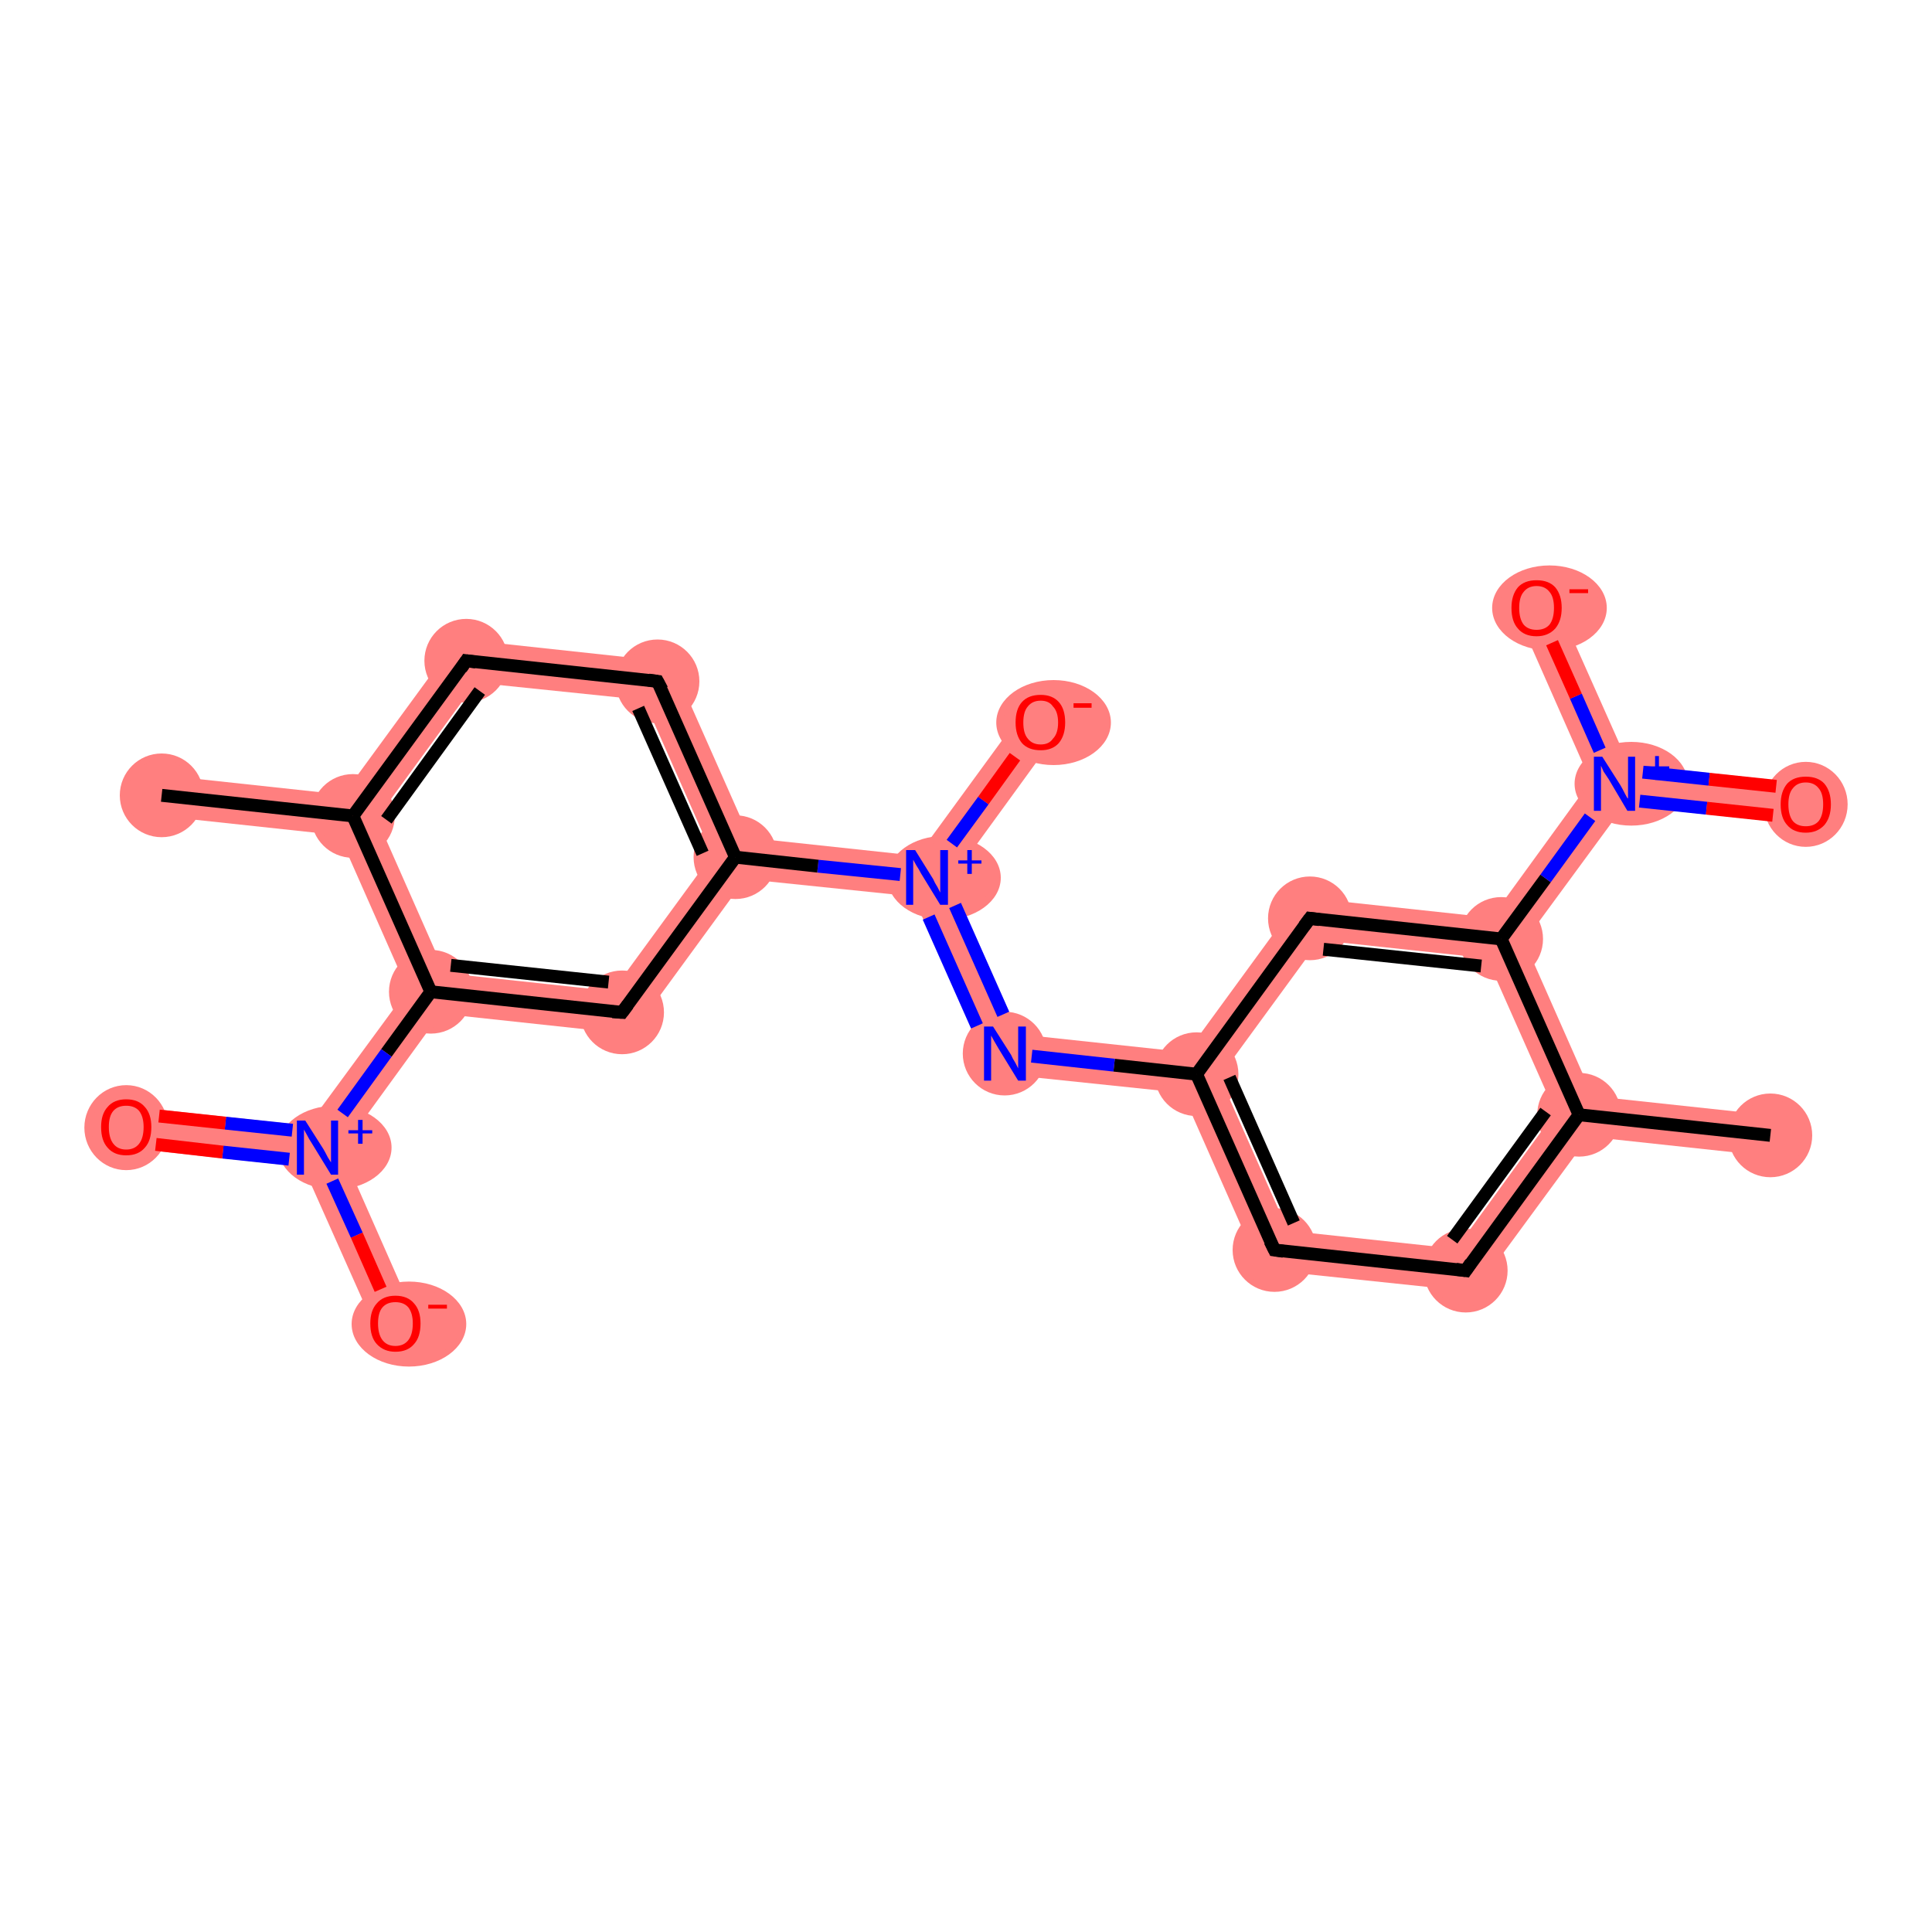 <?xml version='1.0' encoding='iso-8859-1'?>
<svg version='1.1' baseProfile='full'
              xmlns='http://www.w3.org/2000/svg'
                      xmlns:rdkit='http://www.rdkit.org/xml'
                      xmlns:xlink='http://www.w3.org/1999/xlink'
                  xml:space='preserve'
width='300px' height='300px' viewBox='0 0 300 300'>
<!-- END OF HEADER -->
<rect style='opacity:1.0;fill:#FFFFFF;stroke:none' width='300.0' height='300.0' x='0.0' y='0.0'> </rect>
<path class='bond-0 atom-0 atom-1' d='M 247.3,170.2 L 275.2,173.2 L 274.5,179.5 L 246.7,176.5 L 245.2,173.1 Z' style='fill:#FF7F7F;fill-rule:evenodd;fill-opacity:1;stroke:#FF7F7F;stroke-width:0.0px;stroke-linecap:butt;stroke-linejoin:miter;stroke-opacity:1;' />
<path class='bond-1 atom-1 atom-2' d='M 241.5,172.7 L 245.2,173.1 L 246.7,176.5 L 229.0,200.6 L 226.1,193.9 Z' style='fill:#FF7F7F;fill-rule:evenodd;fill-opacity:1;stroke:#FF7F7F;stroke-width:0.0px;stroke-linecap:butt;stroke-linejoin:miter;stroke-opacity:1;' />
<path class='bond-22 atom-1 atom-19' d='M 233.1,145.8 L 236.7,146.2 L 247.3,170.2 L 245.2,173.1 L 241.5,172.7 L 230.9,148.8 Z' style='fill:#FF7F7F;fill-rule:evenodd;fill-opacity:1;stroke:#FF7F7F;stroke-width:0.0px;stroke-linecap:butt;stroke-linejoin:miter;stroke-opacity:1;' />
<path class='bond-2 atom-2 atom-3' d='M 200.0,191.1 L 226.1,193.9 L 229.0,200.6 L 195.7,197.1 Z' style='fill:#FF7F7F;fill-rule:evenodd;fill-opacity:1;stroke:#FF7F7F;stroke-width:0.0px;stroke-linecap:butt;stroke-linejoin:miter;stroke-opacity:1;' />
<path class='bond-3 atom-3 atom-4' d='M 185.8,166.8 L 189.4,167.2 L 200.0,191.1 L 195.7,197.1 L 183.6,169.7 Z' style='fill:#FF7F7F;fill-rule:evenodd;fill-opacity:1;stroke:#FF7F7F;stroke-width:0.0px;stroke-linecap:butt;stroke-linejoin:miter;stroke-opacity:1;' />
<path class='bond-4 atom-4 atom-5' d='M 158.2,160.6 L 184.3,163.4 L 185.8,166.8 L 183.6,169.7 L 153.9,166.6 Z' style='fill:#FF7F7F;fill-rule:evenodd;fill-opacity:1;stroke:#FF7F7F;stroke-width:0.0px;stroke-linecap:butt;stroke-linejoin:miter;stroke-opacity:1;' />
<path class='bond-17 atom-4 atom-18' d='M 201.9,139.3 L 204.9,146.0 L 189.4,167.2 L 185.8,166.8 L 184.3,163.4 Z' style='fill:#FF7F7F;fill-rule:evenodd;fill-opacity:1;stroke:#FF7F7F;stroke-width:0.0px;stroke-linecap:butt;stroke-linejoin:miter;stroke-opacity:1;' />
<path class='bond-5 atom-5 atom-6' d='M 144.0,136.3 L 147.6,136.7 L 158.2,160.6 L 153.9,166.6 L 141.8,139.2 Z' style='fill:#FF7F7F;fill-rule:evenodd;fill-opacity:1;stroke:#FF7F7F;stroke-width:0.0px;stroke-linecap:butt;stroke-linejoin:miter;stroke-opacity:1;' />
<path class='bond-6 atom-6 atom-7' d='M 159.0,110.3 L 164.1,114.0 L 147.6,136.7 L 144.0,136.3 L 142.5,132.9 Z' style='fill:#FF7F7F;fill-rule:evenodd;fill-opacity:1;stroke:#FF7F7F;stroke-width:0.0px;stroke-linecap:butt;stroke-linejoin:miter;stroke-opacity:1;' />
<path class='bond-7 atom-6 atom-8' d='M 116.4,130.1 L 142.5,132.9 L 144.0,136.3 L 141.8,139.2 L 115.7,136.5 L 114.2,133.1 Z' style='fill:#FF7F7F;fill-rule:evenodd;fill-opacity:1;stroke:#FF7F7F;stroke-width:0.0px;stroke-linecap:butt;stroke-linejoin:miter;stroke-opacity:1;' />
<path class='bond-8 atom-8 atom-9' d='M 104.3,102.8 L 116.4,130.1 L 114.2,133.1 L 110.6,132.7 L 100.0,108.7 Z' style='fill:#FF7F7F;fill-rule:evenodd;fill-opacity:1;stroke:#FF7F7F;stroke-width:0.0px;stroke-linecap:butt;stroke-linejoin:miter;stroke-opacity:1;' />
<path class='bond-23 atom-8 atom-17' d='M 110.6,132.7 L 114.2,133.1 L 115.7,136.5 L 98.1,160.6 L 95.1,153.9 Z' style='fill:#FF7F7F;fill-rule:evenodd;fill-opacity:1;stroke:#FF7F7F;stroke-width:0.0px;stroke-linecap:butt;stroke-linejoin:miter;stroke-opacity:1;' />
<path class='bond-9 atom-9 atom-10' d='M 71.0,99.2 L 104.3,102.8 L 100.0,108.7 L 73.9,106.0 Z' style='fill:#FF7F7F;fill-rule:evenodd;fill-opacity:1;stroke:#FF7F7F;stroke-width:0.0px;stroke-linecap:butt;stroke-linejoin:miter;stroke-opacity:1;' />
<path class='bond-10 atom-10 atom-11' d='M 71.0,99.2 L 73.9,106.0 L 58.5,127.1 L 54.8,126.7 L 53.3,123.4 Z' style='fill:#FF7F7F;fill-rule:evenodd;fill-opacity:1;stroke:#FF7F7F;stroke-width:0.0px;stroke-linecap:butt;stroke-linejoin:miter;stroke-opacity:1;' />
<path class='bond-11 atom-11 atom-12' d='M 25.5,120.4 L 53.3,123.4 L 54.8,126.7 L 52.7,129.7 L 24.8,126.7 Z' style='fill:#FF7F7F;fill-rule:evenodd;fill-opacity:1;stroke:#FF7F7F;stroke-width:0.0px;stroke-linecap:butt;stroke-linejoin:miter;stroke-opacity:1;' />
<path class='bond-12 atom-11 atom-13' d='M 54.8,126.7 L 58.5,127.1 L 69.1,151.1 L 66.9,154.0 L 63.3,153.7 L 52.7,129.7 Z' style='fill:#FF7F7F;fill-rule:evenodd;fill-opacity:1;stroke:#FF7F7F;stroke-width:0.0px;stroke-linecap:butt;stroke-linejoin:miter;stroke-opacity:1;' />
<path class='bond-13 atom-13 atom-14' d='M 63.3,153.7 L 66.9,154.0 L 68.4,157.4 L 53.0,178.6 L 49.3,178.2 L 47.8,174.8 Z' style='fill:#FF7F7F;fill-rule:evenodd;fill-opacity:1;stroke:#FF7F7F;stroke-width:0.0px;stroke-linecap:butt;stroke-linejoin:miter;stroke-opacity:1;' />
<path class='bond-16 atom-13 atom-17' d='M 69.1,151.1 L 95.1,153.9 L 98.1,160.6 L 68.4,157.4 L 66.9,154.0 Z' style='fill:#FF7F7F;fill-rule:evenodd;fill-opacity:1;stroke:#FF7F7F;stroke-width:0.0px;stroke-linecap:butt;stroke-linejoin:miter;stroke-opacity:1;' />
<path class='bond-14 atom-14 atom-15' d='M 20.0,171.8 L 47.8,174.8 L 49.3,178.2 L 47.1,181.2 L 19.3,178.2 Z' style='fill:#FF7F7F;fill-rule:evenodd;fill-opacity:1;stroke:#FF7F7F;stroke-width:0.0px;stroke-linecap:butt;stroke-linejoin:miter;stroke-opacity:1;' />
<path class='bond-15 atom-14 atom-16' d='M 49.3,178.2 L 53.0,178.6 L 64.3,204.2 L 58.5,206.8 L 47.1,181.2 Z' style='fill:#FF7F7F;fill-rule:evenodd;fill-opacity:1;stroke:#FF7F7F;stroke-width:0.0px;stroke-linecap:butt;stroke-linejoin:miter;stroke-opacity:1;' />
<path class='bond-18 atom-18 atom-19' d='M 201.9,139.3 L 231.6,142.5 L 233.1,145.8 L 230.9,148.8 L 204.9,146.0 Z' style='fill:#FF7F7F;fill-rule:evenodd;fill-opacity:1;stroke:#FF7F7F;stroke-width:0.0px;stroke-linecap:butt;stroke-linejoin:miter;stroke-opacity:1;' />
<path class='bond-19 atom-19 atom-20' d='M 247.0,121.3 L 250.7,121.7 L 252.2,125.1 L 236.7,146.2 L 233.1,145.8 L 231.6,142.5 Z' style='fill:#FF7F7F;fill-rule:evenodd;fill-opacity:1;stroke:#FF7F7F;stroke-width:0.0px;stroke-linecap:butt;stroke-linejoin:miter;stroke-opacity:1;' />
<path class='bond-20 atom-20 atom-21' d='M 252.9,118.7 L 280.7,121.7 L 280.0,128.0 L 252.2,125.1 L 250.7,121.7 Z' style='fill:#FF7F7F;fill-rule:evenodd;fill-opacity:1;stroke:#FF7F7F;stroke-width:0.0px;stroke-linecap:butt;stroke-linejoin:miter;stroke-opacity:1;' />
<path class='bond-21 atom-20 atom-22' d='M 241.5,93.1 L 252.9,118.7 L 250.7,121.7 L 247.0,121.3 L 235.7,95.7 Z' style='fill:#FF7F7F;fill-rule:evenodd;fill-opacity:1;stroke:#FF7F7F;stroke-width:0.0px;stroke-linecap:butt;stroke-linejoin:miter;stroke-opacity:1;' />
<ellipse cx='274.9' cy='176.3' rx='6.0' ry='6.0' class='atom-0'  style='fill:#FF7F7F;fill-rule:evenodd;stroke:#FF7F7F;stroke-width:1.0px;stroke-linecap:butt;stroke-linejoin:miter;stroke-opacity:1' />
<ellipse cx='245.2' cy='173.1' rx='6.0' ry='6.0' class='atom-1'  style='fill:#FF7F7F;fill-rule:evenodd;stroke:#FF7F7F;stroke-width:1.0px;stroke-linecap:butt;stroke-linejoin:miter;stroke-opacity:1' />
<ellipse cx='227.6' cy='197.3' rx='6.0' ry='6.0' class='atom-2'  style='fill:#FF7F7F;fill-rule:evenodd;stroke:#FF7F7F;stroke-width:1.0px;stroke-linecap:butt;stroke-linejoin:miter;stroke-opacity:1' />
<ellipse cx='197.9' cy='194.1' rx='6.0' ry='6.0' class='atom-3'  style='fill:#FF7F7F;fill-rule:evenodd;stroke:#FF7F7F;stroke-width:1.0px;stroke-linecap:butt;stroke-linejoin:miter;stroke-opacity:1' />
<ellipse cx='185.8' cy='166.8' rx='6.0' ry='6.0' class='atom-4'  style='fill:#FF7F7F;fill-rule:evenodd;stroke:#FF7F7F;stroke-width:1.0px;stroke-linecap:butt;stroke-linejoin:miter;stroke-opacity:1' />
<ellipse cx='156.0' cy='163.6' rx='6.0' ry='6.0' class='atom-5'  style='fill:#FF7F7F;fill-rule:evenodd;stroke:#FF7F7F;stroke-width:1.0px;stroke-linecap:butt;stroke-linejoin:miter;stroke-opacity:1' />
<ellipse cx='146.6' cy='136.3' rx='8.3' ry='6.0' class='atom-6'  style='fill:#FF7F7F;fill-rule:evenodd;stroke:#FF7F7F;stroke-width:1.0px;stroke-linecap:butt;stroke-linejoin:miter;stroke-opacity:1' />
<ellipse cx='163.6' cy='112.2' rx='8.4' ry='6.1' class='atom-7'  style='fill:#FF7F7F;fill-rule:evenodd;stroke:#FF7F7F;stroke-width:1.0px;stroke-linecap:butt;stroke-linejoin:miter;stroke-opacity:1' />
<ellipse cx='114.2' cy='133.1' rx='6.0' ry='6.0' class='atom-8'  style='fill:#FF7F7F;fill-rule:evenodd;stroke:#FF7F7F;stroke-width:1.0px;stroke-linecap:butt;stroke-linejoin:miter;stroke-opacity:1' />
<ellipse cx='102.1' cy='105.8' rx='6.0' ry='6.0' class='atom-9'  style='fill:#FF7F7F;fill-rule:evenodd;stroke:#FF7F7F;stroke-width:1.0px;stroke-linecap:butt;stroke-linejoin:miter;stroke-opacity:1' />
<ellipse cx='72.4' cy='102.6' rx='6.0' ry='6.0' class='atom-10'  style='fill:#FF7F7F;fill-rule:evenodd;stroke:#FF7F7F;stroke-width:1.0px;stroke-linecap:butt;stroke-linejoin:miter;stroke-opacity:1' />
<ellipse cx='54.8' cy='126.7' rx='6.0' ry='6.0' class='atom-11'  style='fill:#FF7F7F;fill-rule:evenodd;stroke:#FF7F7F;stroke-width:1.0px;stroke-linecap:butt;stroke-linejoin:miter;stroke-opacity:1' />
<ellipse cx='25.1' cy='123.5' rx='6.0' ry='6.0' class='atom-12'  style='fill:#FF7F7F;fill-rule:evenodd;stroke:#FF7F7F;stroke-width:1.0px;stroke-linecap:butt;stroke-linejoin:miter;stroke-opacity:1' />
<ellipse cx='66.9' cy='154.0' rx='6.0' ry='6.0' class='atom-13'  style='fill:#FF7F7F;fill-rule:evenodd;stroke:#FF7F7F;stroke-width:1.0px;stroke-linecap:butt;stroke-linejoin:miter;stroke-opacity:1' />
<ellipse cx='52.0' cy='178.2' rx='8.3' ry='6.0' class='atom-14'  style='fill:#FF7F7F;fill-rule:evenodd;stroke:#FF7F7F;stroke-width:1.0px;stroke-linecap:butt;stroke-linejoin:miter;stroke-opacity:1' />
<ellipse cx='19.6' cy='175.1' rx='6.0' ry='6.1' class='atom-15'  style='fill:#FF7F7F;fill-rule:evenodd;stroke:#FF7F7F;stroke-width:1.0px;stroke-linecap:butt;stroke-linejoin:miter;stroke-opacity:1' />
<ellipse cx='63.5' cy='205.6' rx='8.4' ry='6.1' class='atom-16'  style='fill:#FF7F7F;fill-rule:evenodd;stroke:#FF7F7F;stroke-width:1.0px;stroke-linecap:butt;stroke-linejoin:miter;stroke-opacity:1' />
<ellipse cx='96.6' cy='157.2' rx='6.0' ry='6.0' class='atom-17'  style='fill:#FF7F7F;fill-rule:evenodd;stroke:#FF7F7F;stroke-width:1.0px;stroke-linecap:butt;stroke-linejoin:miter;stroke-opacity:1' />
<ellipse cx='203.4' cy='142.6' rx='6.0' ry='6.0' class='atom-18'  style='fill:#FF7F7F;fill-rule:evenodd;stroke:#FF7F7F;stroke-width:1.0px;stroke-linecap:butt;stroke-linejoin:miter;stroke-opacity:1' />
<ellipse cx='233.1' cy='145.8' rx='6.0' ry='6.0' class='atom-19'  style='fill:#FF7F7F;fill-rule:evenodd;stroke:#FF7F7F;stroke-width:1.0px;stroke-linecap:butt;stroke-linejoin:miter;stroke-opacity:1' />
<ellipse cx='253.3' cy='121.7' rx='8.3' ry='6.0' class='atom-20'  style='fill:#FF7F7F;fill-rule:evenodd;stroke:#FF7F7F;stroke-width:1.0px;stroke-linecap:butt;stroke-linejoin:miter;stroke-opacity:1' />
<ellipse cx='280.4' cy='124.9' rx='6.0' ry='6.1' class='atom-21'  style='fill:#FF7F7F;fill-rule:evenodd;stroke:#FF7F7F;stroke-width:1.0px;stroke-linecap:butt;stroke-linejoin:miter;stroke-opacity:1' />
<ellipse cx='240.6' cy='94.4' rx='8.4' ry='6.1' class='atom-22'  style='fill:#FF7F7F;fill-rule:evenodd;stroke:#FF7F7F;stroke-width:1.0px;stroke-linecap:butt;stroke-linejoin:miter;stroke-opacity:1' />
<path class='bond-0 atom-0 atom-1' d='M 274.9,176.3 L 245.2,173.1' style='fill:none;fill-rule:evenodd;stroke:#000000;stroke-width:2.0px;stroke-linecap:butt;stroke-linejoin:miter;stroke-opacity:1' />
<path class='bond-1 atom-1 atom-2' d='M 245.2,173.1 L 227.6,197.3' style='fill:none;fill-rule:evenodd;stroke:#000000;stroke-width:2.0px;stroke-linecap:butt;stroke-linejoin:miter;stroke-opacity:1' />
<path class='bond-1 atom-1 atom-2' d='M 240.0,172.6 L 225.5,192.5' style='fill:none;fill-rule:evenodd;stroke:#000000;stroke-width:2.0px;stroke-linecap:butt;stroke-linejoin:miter;stroke-opacity:1' />
<path class='bond-2 atom-2 atom-3' d='M 227.6,197.3 L 197.9,194.1' style='fill:none;fill-rule:evenodd;stroke:#000000;stroke-width:2.0px;stroke-linecap:butt;stroke-linejoin:miter;stroke-opacity:1' />
<path class='bond-3 atom-3 atom-4' d='M 197.9,194.1 L 185.8,166.8' style='fill:none;fill-rule:evenodd;stroke:#000000;stroke-width:2.0px;stroke-linecap:butt;stroke-linejoin:miter;stroke-opacity:1' />
<path class='bond-3 atom-3 atom-4' d='M 200.9,189.9 L 190.9,167.3' style='fill:none;fill-rule:evenodd;stroke:#000000;stroke-width:2.0px;stroke-linecap:butt;stroke-linejoin:miter;stroke-opacity:1' />
<path class='bond-4 atom-4 atom-5' d='M 185.8,166.8 L 173.0,165.4' style='fill:none;fill-rule:evenodd;stroke:#000000;stroke-width:2.0px;stroke-linecap:butt;stroke-linejoin:miter;stroke-opacity:1' />
<path class='bond-4 atom-4 atom-5' d='M 173.0,165.4 L 160.2,164.0' style='fill:none;fill-rule:evenodd;stroke:#0000FF;stroke-width:2.0px;stroke-linecap:butt;stroke-linejoin:miter;stroke-opacity:1' />
<path class='bond-5 atom-5 atom-6' d='M 151.7,159.3 L 144.2,142.4' style='fill:none;fill-rule:evenodd;stroke:#0000FF;stroke-width:2.0px;stroke-linecap:butt;stroke-linejoin:miter;stroke-opacity:1' />
<path class='bond-5 atom-5 atom-6' d='M 155.8,157.5 L 148.3,140.6' style='fill:none;fill-rule:evenodd;stroke:#0000FF;stroke-width:2.0px;stroke-linecap:butt;stroke-linejoin:miter;stroke-opacity:1' />
<path class='bond-6 atom-6 atom-7' d='M 147.8,131.0 L 152.7,124.3' style='fill:none;fill-rule:evenodd;stroke:#0000FF;stroke-width:2.0px;stroke-linecap:butt;stroke-linejoin:miter;stroke-opacity:1' />
<path class='bond-6 atom-6 atom-7' d='M 152.7,124.3 L 157.6,117.5' style='fill:none;fill-rule:evenodd;stroke:#FF0000;stroke-width:2.0px;stroke-linecap:butt;stroke-linejoin:miter;stroke-opacity:1' />
<path class='bond-7 atom-6 atom-8' d='M 139.8,135.8 L 127.0,134.5' style='fill:none;fill-rule:evenodd;stroke:#0000FF;stroke-width:2.0px;stroke-linecap:butt;stroke-linejoin:miter;stroke-opacity:1' />
<path class='bond-7 atom-6 atom-8' d='M 127.0,134.5 L 114.2,133.1' style='fill:none;fill-rule:evenodd;stroke:#000000;stroke-width:2.0px;stroke-linecap:butt;stroke-linejoin:miter;stroke-opacity:1' />
<path class='bond-8 atom-8 atom-9' d='M 114.2,133.1 L 102.1,105.8' style='fill:none;fill-rule:evenodd;stroke:#000000;stroke-width:2.0px;stroke-linecap:butt;stroke-linejoin:miter;stroke-opacity:1' />
<path class='bond-8 atom-8 atom-9' d='M 109.1,132.5 L 99.1,110.0' style='fill:none;fill-rule:evenodd;stroke:#000000;stroke-width:2.0px;stroke-linecap:butt;stroke-linejoin:miter;stroke-opacity:1' />
<path class='bond-9 atom-9 atom-10' d='M 102.1,105.8 L 72.4,102.6' style='fill:none;fill-rule:evenodd;stroke:#000000;stroke-width:2.0px;stroke-linecap:butt;stroke-linejoin:miter;stroke-opacity:1' />
<path class='bond-10 atom-10 atom-11' d='M 72.4,102.6 L 54.8,126.7' style='fill:none;fill-rule:evenodd;stroke:#000000;stroke-width:2.0px;stroke-linecap:butt;stroke-linejoin:miter;stroke-opacity:1' />
<path class='bond-10 atom-10 atom-11' d='M 74.5,107.3 L 60.0,127.3' style='fill:none;fill-rule:evenodd;stroke:#000000;stroke-width:2.0px;stroke-linecap:butt;stroke-linejoin:miter;stroke-opacity:1' />
<path class='bond-11 atom-11 atom-12' d='M 54.8,126.7 L 25.1,123.5' style='fill:none;fill-rule:evenodd;stroke:#000000;stroke-width:2.0px;stroke-linecap:butt;stroke-linejoin:miter;stroke-opacity:1' />
<path class='bond-12 atom-11 atom-13' d='M 54.8,126.7 L 66.9,154.0' style='fill:none;fill-rule:evenodd;stroke:#000000;stroke-width:2.0px;stroke-linecap:butt;stroke-linejoin:miter;stroke-opacity:1' />
<path class='bond-13 atom-13 atom-14' d='M 66.9,154.0 L 60.0,163.5' style='fill:none;fill-rule:evenodd;stroke:#000000;stroke-width:2.0px;stroke-linecap:butt;stroke-linejoin:miter;stroke-opacity:1' />
<path class='bond-13 atom-13 atom-14' d='M 60.0,163.5 L 53.2,172.9' style='fill:none;fill-rule:evenodd;stroke:#0000FF;stroke-width:2.0px;stroke-linecap:butt;stroke-linejoin:miter;stroke-opacity:1' />
<path class='bond-14 atom-14 atom-15' d='M 45.4,175.5 L 35.0,174.4' style='fill:none;fill-rule:evenodd;stroke:#0000FF;stroke-width:2.0px;stroke-linecap:butt;stroke-linejoin:miter;stroke-opacity:1' />
<path class='bond-14 atom-14 atom-15' d='M 35.0,174.4 L 24.7,173.3' style='fill:none;fill-rule:evenodd;stroke:#FF0000;stroke-width:2.0px;stroke-linecap:butt;stroke-linejoin:miter;stroke-opacity:1' />
<path class='bond-14 atom-14 atom-15' d='M 44.9,180.0 L 34.6,178.9' style='fill:none;fill-rule:evenodd;stroke:#0000FF;stroke-width:2.0px;stroke-linecap:butt;stroke-linejoin:miter;stroke-opacity:1' />
<path class='bond-14 atom-14 atom-15' d='M 34.6,178.9 L 24.2,177.7' style='fill:none;fill-rule:evenodd;stroke:#FF0000;stroke-width:2.0px;stroke-linecap:butt;stroke-linejoin:miter;stroke-opacity:1' />
<path class='bond-15 atom-14 atom-16' d='M 51.6,183.4 L 55.4,191.8' style='fill:none;fill-rule:evenodd;stroke:#0000FF;stroke-width:2.0px;stroke-linecap:butt;stroke-linejoin:miter;stroke-opacity:1' />
<path class='bond-15 atom-14 atom-16' d='M 55.4,191.8 L 59.1,200.2' style='fill:none;fill-rule:evenodd;stroke:#FF0000;stroke-width:2.0px;stroke-linecap:butt;stroke-linejoin:miter;stroke-opacity:1' />
<path class='bond-16 atom-13 atom-17' d='M 66.9,154.0 L 96.6,157.2' style='fill:none;fill-rule:evenodd;stroke:#000000;stroke-width:2.0px;stroke-linecap:butt;stroke-linejoin:miter;stroke-opacity:1' />
<path class='bond-16 atom-13 atom-17' d='M 70.0,149.9 L 94.5,152.5' style='fill:none;fill-rule:evenodd;stroke:#000000;stroke-width:2.0px;stroke-linecap:butt;stroke-linejoin:miter;stroke-opacity:1' />
<path class='bond-17 atom-4 atom-18' d='M 185.8,166.8 L 203.4,142.6' style='fill:none;fill-rule:evenodd;stroke:#000000;stroke-width:2.0px;stroke-linecap:butt;stroke-linejoin:miter;stroke-opacity:1' />
<path class='bond-18 atom-18 atom-19' d='M 203.4,142.6 L 233.1,145.8' style='fill:none;fill-rule:evenodd;stroke:#000000;stroke-width:2.0px;stroke-linecap:butt;stroke-linejoin:miter;stroke-opacity:1' />
<path class='bond-18 atom-18 atom-19' d='M 205.5,147.4 L 230.0,150.0' style='fill:none;fill-rule:evenodd;stroke:#000000;stroke-width:2.0px;stroke-linecap:butt;stroke-linejoin:miter;stroke-opacity:1' />
<path class='bond-19 atom-19 atom-20' d='M 233.1,145.8 L 240.0,136.4' style='fill:none;fill-rule:evenodd;stroke:#000000;stroke-width:2.0px;stroke-linecap:butt;stroke-linejoin:miter;stroke-opacity:1' />
<path class='bond-19 atom-19 atom-20' d='M 240.0,136.4 L 246.9,126.9' style='fill:none;fill-rule:evenodd;stroke:#0000FF;stroke-width:2.0px;stroke-linecap:butt;stroke-linejoin:miter;stroke-opacity:1' />
<path class='bond-20 atom-20 atom-21' d='M 254.6,124.4 L 265.0,125.5' style='fill:none;fill-rule:evenodd;stroke:#0000FF;stroke-width:2.0px;stroke-linecap:butt;stroke-linejoin:miter;stroke-opacity:1' />
<path class='bond-20 atom-20 atom-21' d='M 265.0,125.5 L 275.3,126.6' style='fill:none;fill-rule:evenodd;stroke:#FF0000;stroke-width:2.0px;stroke-linecap:butt;stroke-linejoin:miter;stroke-opacity:1' />
<path class='bond-20 atom-20 atom-21' d='M 255.1,119.9 L 265.4,121.0' style='fill:none;fill-rule:evenodd;stroke:#0000FF;stroke-width:2.0px;stroke-linecap:butt;stroke-linejoin:miter;stroke-opacity:1' />
<path class='bond-20 atom-20 atom-21' d='M 265.4,121.0 L 275.8,122.1' style='fill:none;fill-rule:evenodd;stroke:#FF0000;stroke-width:2.0px;stroke-linecap:butt;stroke-linejoin:miter;stroke-opacity:1' />
<path class='bond-21 atom-20 atom-22' d='M 248.4,116.5 L 244.7,108.1' style='fill:none;fill-rule:evenodd;stroke:#0000FF;stroke-width:2.0px;stroke-linecap:butt;stroke-linejoin:miter;stroke-opacity:1' />
<path class='bond-21 atom-20 atom-22' d='M 244.7,108.1 L 241.0,99.8' style='fill:none;fill-rule:evenodd;stroke:#FF0000;stroke-width:2.0px;stroke-linecap:butt;stroke-linejoin:miter;stroke-opacity:1' />
<path class='bond-22 atom-19 atom-1' d='M 233.1,145.8 L 245.2,173.1' style='fill:none;fill-rule:evenodd;stroke:#000000;stroke-width:2.0px;stroke-linecap:butt;stroke-linejoin:miter;stroke-opacity:1' />
<path class='bond-23 atom-17 atom-8' d='M 96.6,157.2 L 114.2,133.1' style='fill:none;fill-rule:evenodd;stroke:#000000;stroke-width:2.0px;stroke-linecap:butt;stroke-linejoin:miter;stroke-opacity:1' />
<path d='M 228.4,196.1 L 227.6,197.3 L 226.1,197.1' style='fill:none;stroke:#000000;stroke-width:2.0px;stroke-linecap:butt;stroke-linejoin:miter;stroke-opacity:1;' />
<path d='M 199.3,194.3 L 197.9,194.1 L 197.2,192.7' style='fill:none;stroke:#000000;stroke-width:2.0px;stroke-linecap:butt;stroke-linejoin:miter;stroke-opacity:1;' />
<path d='M 102.8,107.1 L 102.1,105.8 L 100.7,105.6' style='fill:none;stroke:#000000;stroke-width:2.0px;stroke-linecap:butt;stroke-linejoin:miter;stroke-opacity:1;' />
<path d='M 73.9,102.8 L 72.4,102.6 L 71.6,103.8' style='fill:none;stroke:#000000;stroke-width:2.0px;stroke-linecap:butt;stroke-linejoin:miter;stroke-opacity:1;' />
<path d='M 95.1,157.1 L 96.6,157.2 L 97.5,156.0' style='fill:none;stroke:#000000;stroke-width:2.0px;stroke-linecap:butt;stroke-linejoin:miter;stroke-opacity:1;' />
<path d='M 202.5,143.8 L 203.4,142.6 L 204.9,142.8' style='fill:none;stroke:#000000;stroke-width:2.0px;stroke-linecap:butt;stroke-linejoin:miter;stroke-opacity:1;' />
<path class='atom-5' d='M 154.2 159.4
L 157.0 163.8
Q 157.2 164.3, 157.7 165.1
Q 158.1 165.9, 158.1 165.9
L 158.1 159.4
L 159.3 159.4
L 159.3 167.8
L 158.1 167.8
L 155.1 162.9
Q 154.8 162.4, 154.4 161.7
Q 154.0 161.0, 153.9 160.8
L 153.9 167.8
L 152.8 167.8
L 152.8 159.4
L 154.2 159.4
' fill='#0000FF'/>
<path class='atom-6' d='M 142.1 132.0
L 144.9 136.5
Q 145.1 137.0, 145.6 137.8
Q 146.0 138.6, 146.0 138.6
L 146.0 132.0
L 147.2 132.0
L 147.2 140.5
L 146.0 140.5
L 143.0 135.6
Q 142.7 135.0, 142.3 134.4
Q 141.9 133.7, 141.8 133.5
L 141.8 140.5
L 140.7 140.5
L 140.7 132.0
L 142.1 132.0
' fill='#0000FF'/>
<path class='atom-6' d='M 148.8 133.6
L 150.2 133.6
L 150.2 132.0
L 150.9 132.0
L 150.9 133.6
L 152.4 133.6
L 152.4 134.1
L 150.9 134.1
L 150.9 135.7
L 150.2 135.7
L 150.2 134.1
L 148.8 134.1
L 148.8 133.6
' fill='#0000FF'/>
<path class='atom-7' d='M 157.7 112.2
Q 157.7 110.1, 158.7 109.0
Q 159.7 107.9, 161.6 107.9
Q 163.4 107.9, 164.4 109.0
Q 165.4 110.1, 165.4 112.2
Q 165.4 114.2, 164.4 115.4
Q 163.4 116.5, 161.6 116.5
Q 159.7 116.5, 158.7 115.4
Q 157.7 114.2, 157.7 112.2
M 161.6 115.6
Q 162.9 115.6, 163.5 114.7
Q 164.3 113.9, 164.3 112.2
Q 164.3 110.5, 163.5 109.7
Q 162.9 108.8, 161.6 108.8
Q 160.3 108.8, 159.6 109.7
Q 158.9 110.5, 158.9 112.2
Q 158.9 113.9, 159.6 114.7
Q 160.3 115.6, 161.6 115.6
' fill='#FF0000'/>
<path class='atom-7' d='M 166.7 109.2
L 169.5 109.2
L 169.5 109.9
L 166.7 109.9
L 166.7 109.2
' fill='#FF0000'/>
<path class='atom-14' d='M 47.4 174.0
L 50.2 178.4
Q 50.5 178.9, 50.9 179.7
Q 51.4 180.5, 51.4 180.5
L 51.4 174.0
L 52.5 174.0
L 52.5 182.4
L 51.4 182.4
L 48.4 177.5
Q 48.0 176.9, 47.7 176.3
Q 47.3 175.6, 47.2 175.4
L 47.2 182.4
L 46.1 182.4
L 46.1 174.0
L 47.4 174.0
' fill='#0000FF'/>
<path class='atom-14' d='M 54.1 175.5
L 55.6 175.5
L 55.6 173.9
L 56.3 173.9
L 56.3 175.5
L 57.8 175.5
L 57.8 176.0
L 56.3 176.0
L 56.3 177.6
L 55.6 177.6
L 55.6 176.0
L 54.1 176.0
L 54.1 175.5
' fill='#0000FF'/>
<path class='atom-15' d='M 15.7 175.0
Q 15.7 173.0, 16.7 171.9
Q 17.7 170.7, 19.6 170.7
Q 21.5 170.7, 22.5 171.9
Q 23.5 173.0, 23.5 175.0
Q 23.5 177.1, 22.5 178.2
Q 21.5 179.4, 19.6 179.4
Q 17.7 179.4, 16.7 178.2
Q 15.7 177.1, 15.7 175.0
M 19.6 178.5
Q 20.9 178.5, 21.6 177.6
Q 22.3 176.7, 22.3 175.0
Q 22.3 173.4, 21.6 172.5
Q 20.9 171.7, 19.6 171.7
Q 18.3 171.7, 17.6 172.5
Q 16.9 173.3, 16.9 175.0
Q 16.9 176.7, 17.6 177.6
Q 18.3 178.5, 19.6 178.5
' fill='#FF0000'/>
<path class='atom-16' d='M 57.5 205.5
Q 57.5 203.5, 58.5 202.4
Q 59.5 201.2, 61.4 201.2
Q 63.3 201.2, 64.3 202.4
Q 65.3 203.5, 65.3 205.5
Q 65.3 207.6, 64.3 208.7
Q 63.3 209.9, 61.4 209.9
Q 59.6 209.9, 58.5 208.7
Q 57.5 207.6, 57.5 205.5
M 61.4 209.0
Q 62.7 209.0, 63.4 208.1
Q 64.1 207.2, 64.1 205.5
Q 64.1 203.9, 63.4 203.0
Q 62.7 202.2, 61.4 202.2
Q 60.1 202.2, 59.4 203.0
Q 58.7 203.8, 58.7 205.5
Q 58.7 207.2, 59.4 208.1
Q 60.1 209.0, 61.4 209.0
' fill='#FF0000'/>
<path class='atom-16' d='M 66.5 202.6
L 69.4 202.6
L 69.4 203.2
L 66.5 203.2
L 66.5 202.6
' fill='#FF0000'/>
<path class='atom-20' d='M 248.8 117.5
L 251.6 121.9
Q 251.9 122.4, 252.3 123.2
Q 252.7 124.0, 252.8 124.0
L 252.8 117.5
L 253.9 117.5
L 253.9 125.9
L 252.7 125.9
L 249.8 121.0
Q 249.4 120.4, 249.0 119.8
Q 248.7 119.1, 248.6 118.9
L 248.6 125.9
L 247.5 125.9
L 247.5 117.5
L 248.8 117.5
' fill='#0000FF'/>
<path class='atom-20' d='M 255.5 119.0
L 257.0 119.0
L 257.0 117.4
L 257.6 117.4
L 257.6 119.0
L 259.2 119.0
L 259.2 119.6
L 257.6 119.6
L 257.6 121.1
L 257.0 121.1
L 257.0 119.6
L 255.5 119.6
L 255.5 119.0
' fill='#0000FF'/>
<path class='atom-21' d='M 276.5 124.9
Q 276.5 122.9, 277.5 121.7
Q 278.5 120.6, 280.4 120.6
Q 282.3 120.6, 283.3 121.7
Q 284.3 122.9, 284.3 124.9
Q 284.3 126.9, 283.3 128.1
Q 282.2 129.3, 280.4 129.3
Q 278.5 129.3, 277.5 128.1
Q 276.5 127.0, 276.5 124.9
M 280.4 128.3
Q 281.7 128.3, 282.4 127.5
Q 283.1 126.6, 283.1 124.9
Q 283.1 123.2, 282.4 122.4
Q 281.7 121.5, 280.4 121.5
Q 279.1 121.5, 278.4 122.4
Q 277.7 123.2, 277.7 124.9
Q 277.7 126.6, 278.4 127.5
Q 279.1 128.3, 280.4 128.3
' fill='#FF0000'/>
<path class='atom-22' d='M 234.7 94.4
Q 234.7 92.4, 235.7 91.2
Q 236.7 90.1, 238.6 90.1
Q 240.5 90.1, 241.5 91.2
Q 242.5 92.4, 242.5 94.4
Q 242.5 96.4, 241.5 97.6
Q 240.4 98.8, 238.6 98.8
Q 236.7 98.8, 235.7 97.6
Q 234.7 96.5, 234.7 94.4
M 238.6 97.8
Q 239.9 97.8, 240.6 97.0
Q 241.3 96.1, 241.3 94.4
Q 241.3 92.7, 240.6 91.9
Q 239.9 91.0, 238.6 91.0
Q 237.3 91.0, 236.6 91.9
Q 235.9 92.7, 235.9 94.4
Q 235.9 96.1, 236.6 97.0
Q 237.3 97.8, 238.6 97.8
' fill='#FF0000'/>
<path class='atom-22' d='M 243.7 91.5
L 246.6 91.5
L 246.6 92.1
L 243.7 92.1
L 243.7 91.5
' fill='#FF0000'/>
</svg>
